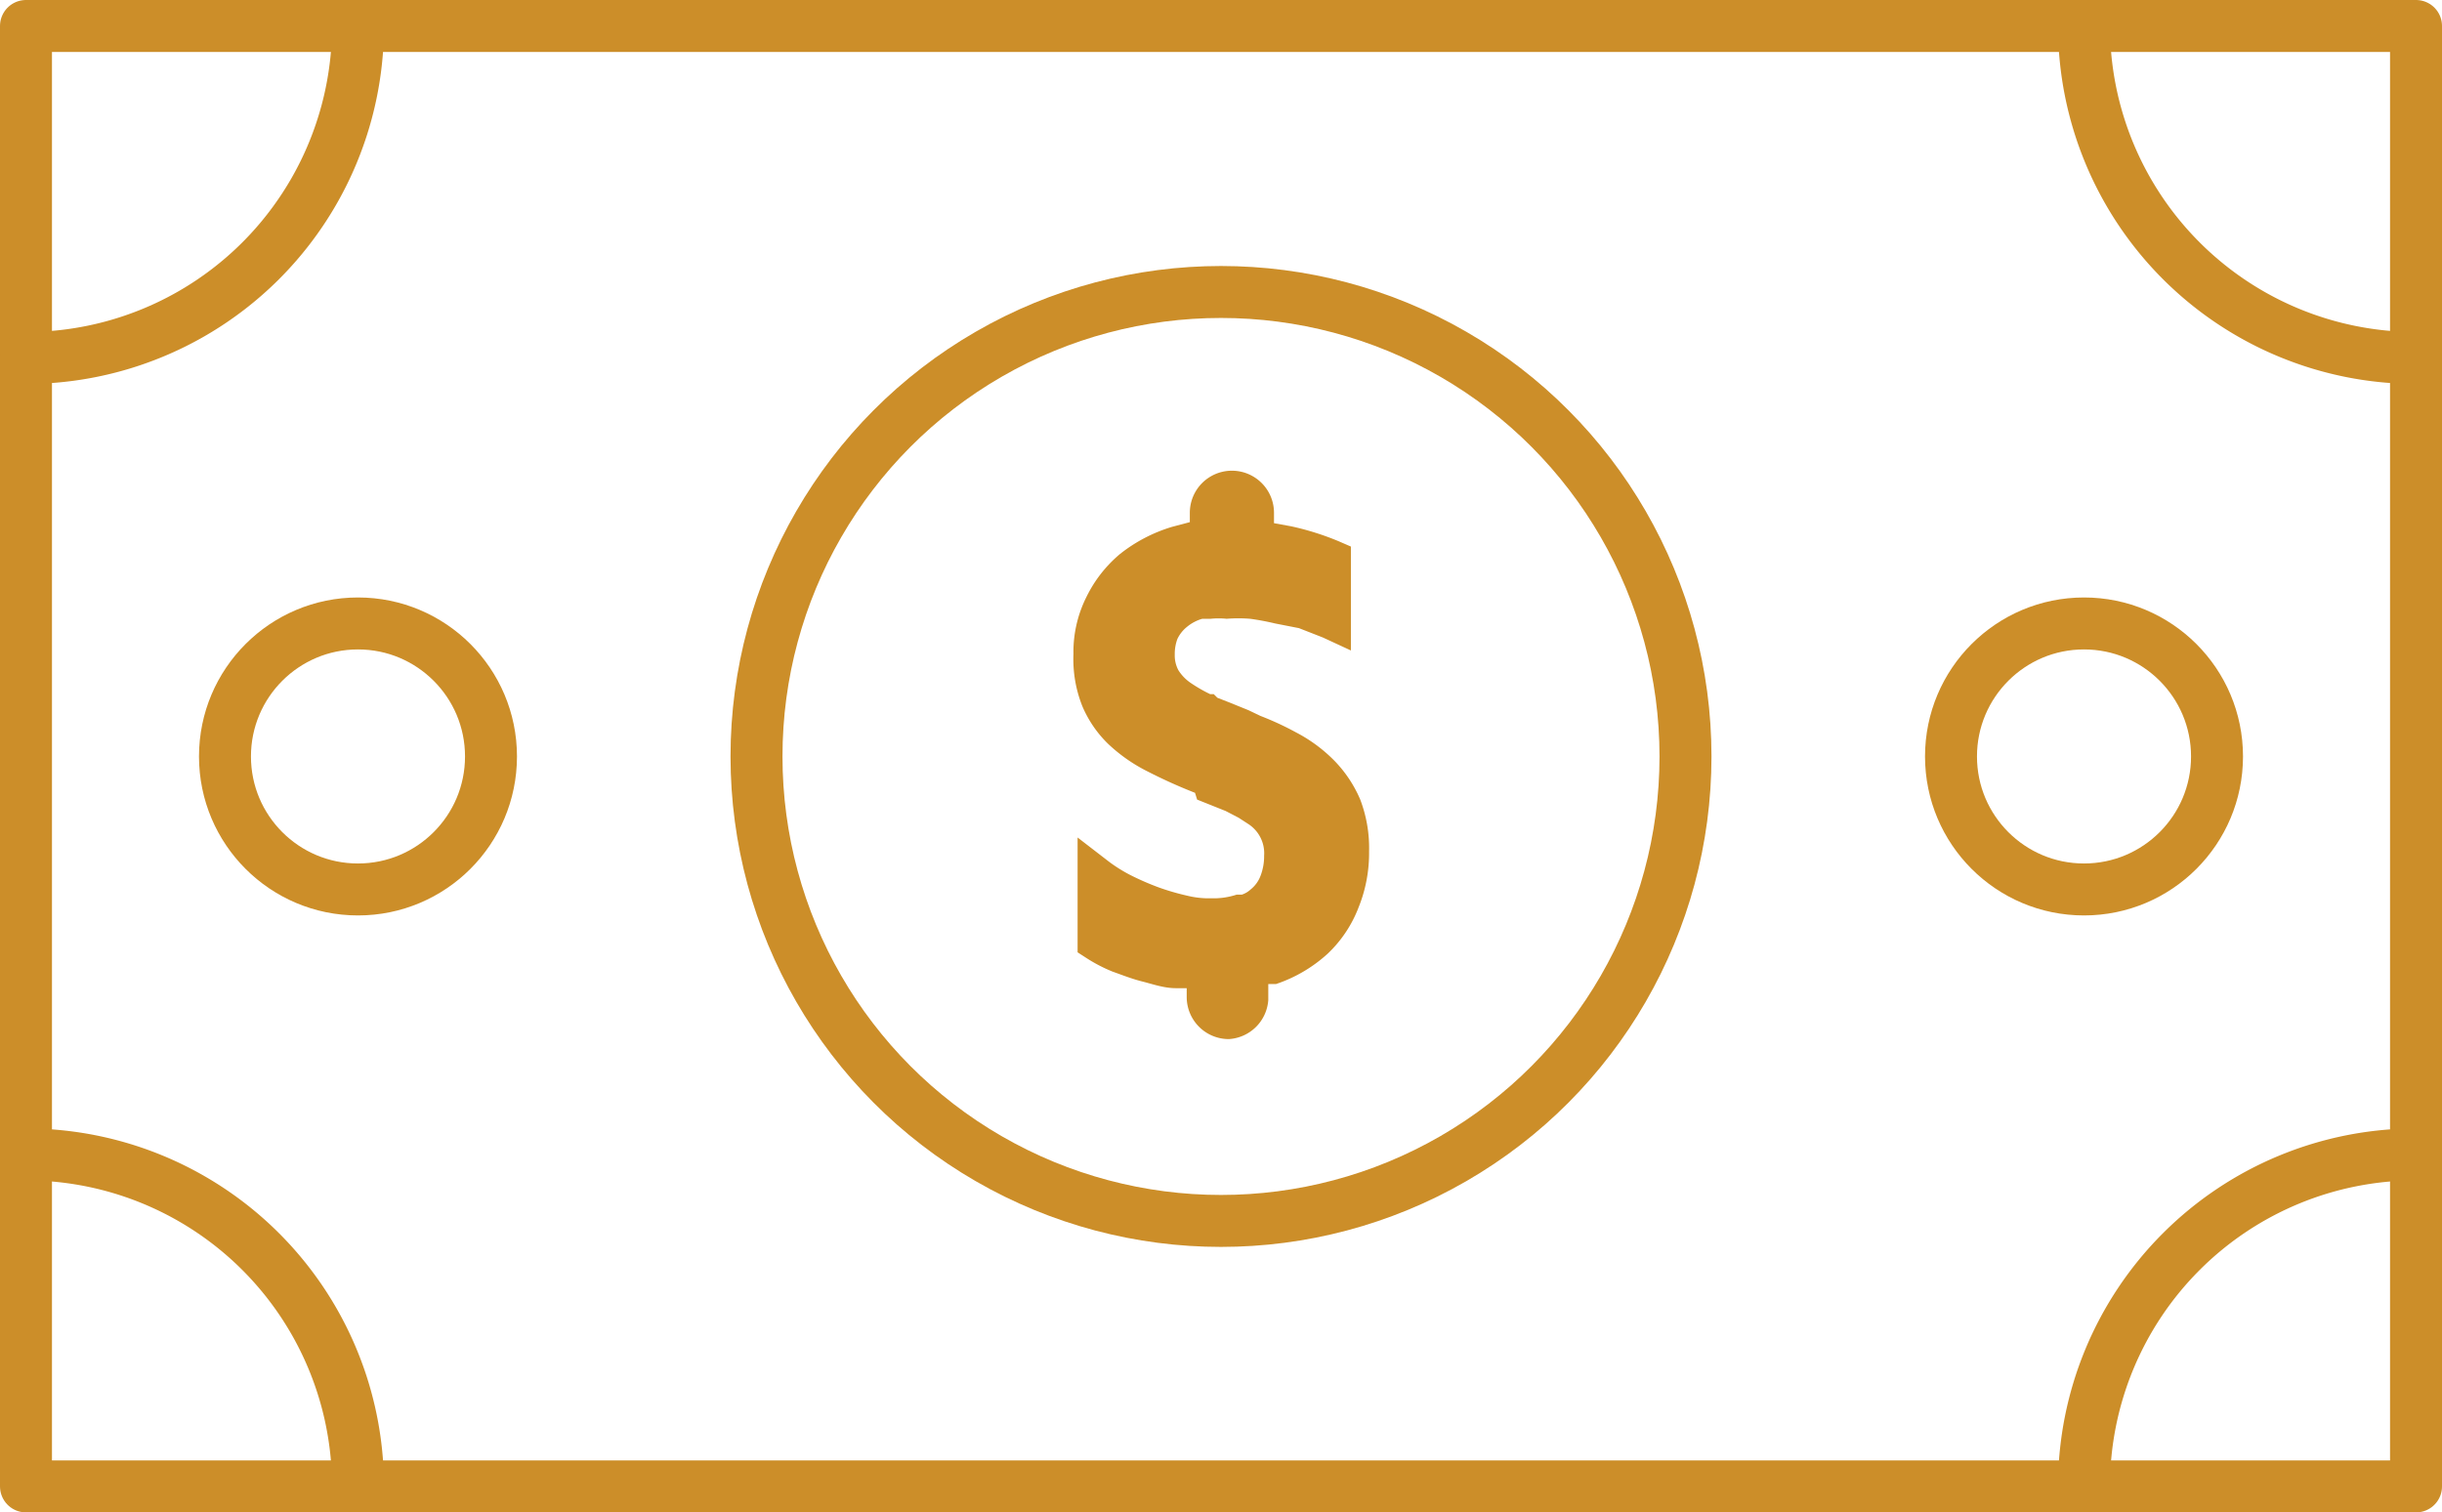 <svg xmlns="http://www.w3.org/2000/svg" viewBox="0 0 47 29.11"><defs><style>.cls-1{fill:none;stroke:#cc8e29;stroke-linecap:round;stroke-linejoin:round;}.cls-2{fill:#cc8e29;}</style></defs><title>investor-icon</title><g id="Capa_2" data-name="Capa 2"><g id="Capa_1-2" data-name="Capa 1"><rect class="cls-1" x="0.5" y="0.5" width="46" height="28.11"/><path class="cls-2" d="M23.65,20a.81.81,0,0,1-.81-.81v-.17l-.21,0c-.23,0-.45-.08-.65-.13s-.4-.13-.57-.19a3,3,0,0,1-.5-.26l-.17-.11V16.12l.61.47a2.91,2.91,0,0,0,.42.26,5.19,5.19,0,0,0,.53.23,4.63,4.63,0,0,0,.55.16,1.76,1.76,0,0,0,.37.05h.1a1.42,1.42,0,0,0,.48-.07l0,0,.1,0a.46.46,0,0,0,.17-.1.61.61,0,0,0,.19-.26,1.05,1.05,0,0,0,.07-.39.67.67,0,0,0-.29-.6l-.2-.13-.25-.13-.55-.22L23,15.26a9.91,9.91,0,0,1-.91-.41,3.16,3.16,0,0,1-.76-.53,2.22,2.22,0,0,1-.5-.73,2.45,2.45,0,0,1-.17-1,2.36,2.36,0,0,1,.25-1.1,2.52,2.52,0,0,1,.65-.83,3,3,0,0,1,1-.52l.34-.09V9.87a.81.81,0,0,1,1.62,0v.2l.33.06a5.29,5.29,0,0,1,.92.29l.23.1v2l-.54-.25L25,12.09,24.54,12a4.89,4.89,0,0,0-.48-.09,2.86,2.86,0,0,0-.45,0,1.57,1.57,0,0,0-.31,0l-.16,0a.81.81,0,0,0-.3.16.66.66,0,0,0-.18.23.83.83,0,0,0-.05.3.6.6,0,0,0,.07.3.83.83,0,0,0,.23.24,2.87,2.87,0,0,0,.38.22h.07l.07.07.23.09.37.15.23.11a5.77,5.77,0,0,1,.69.32,2.93,2.93,0,0,1,.74.55,2.44,2.44,0,0,1,.49.74,2.62,2.62,0,0,1,.17,1,2.79,2.79,0,0,1-.2,1.07,2.42,2.42,0,0,1-.59.89,2.78,2.78,0,0,1-1,.59l-.15,0v.31A.81.81,0,0,1,23.65,20Z"/><circle class="cls-1" cx="23.5" cy="14.56" r="8.94"/><path class="cls-1" d="M40.11,28.61a6.39,6.39,0,0,1,6.39-6.39"/><path class="cls-1" d="M40.11.5A6.39,6.39,0,0,0,46.5,6.89"/><path class="cls-1" d="M.5,22.22a6.39,6.39,0,0,1,6.39,6.39"/><path class="cls-1" d="M.5,6.89A6.39,6.39,0,0,0,6.89.5"/><circle class="cls-1" cx="40.11" cy="14.56" r="2.56"/><circle class="cls-1" cx="6.89" cy="14.56" r="2.56"/></g></g></svg>